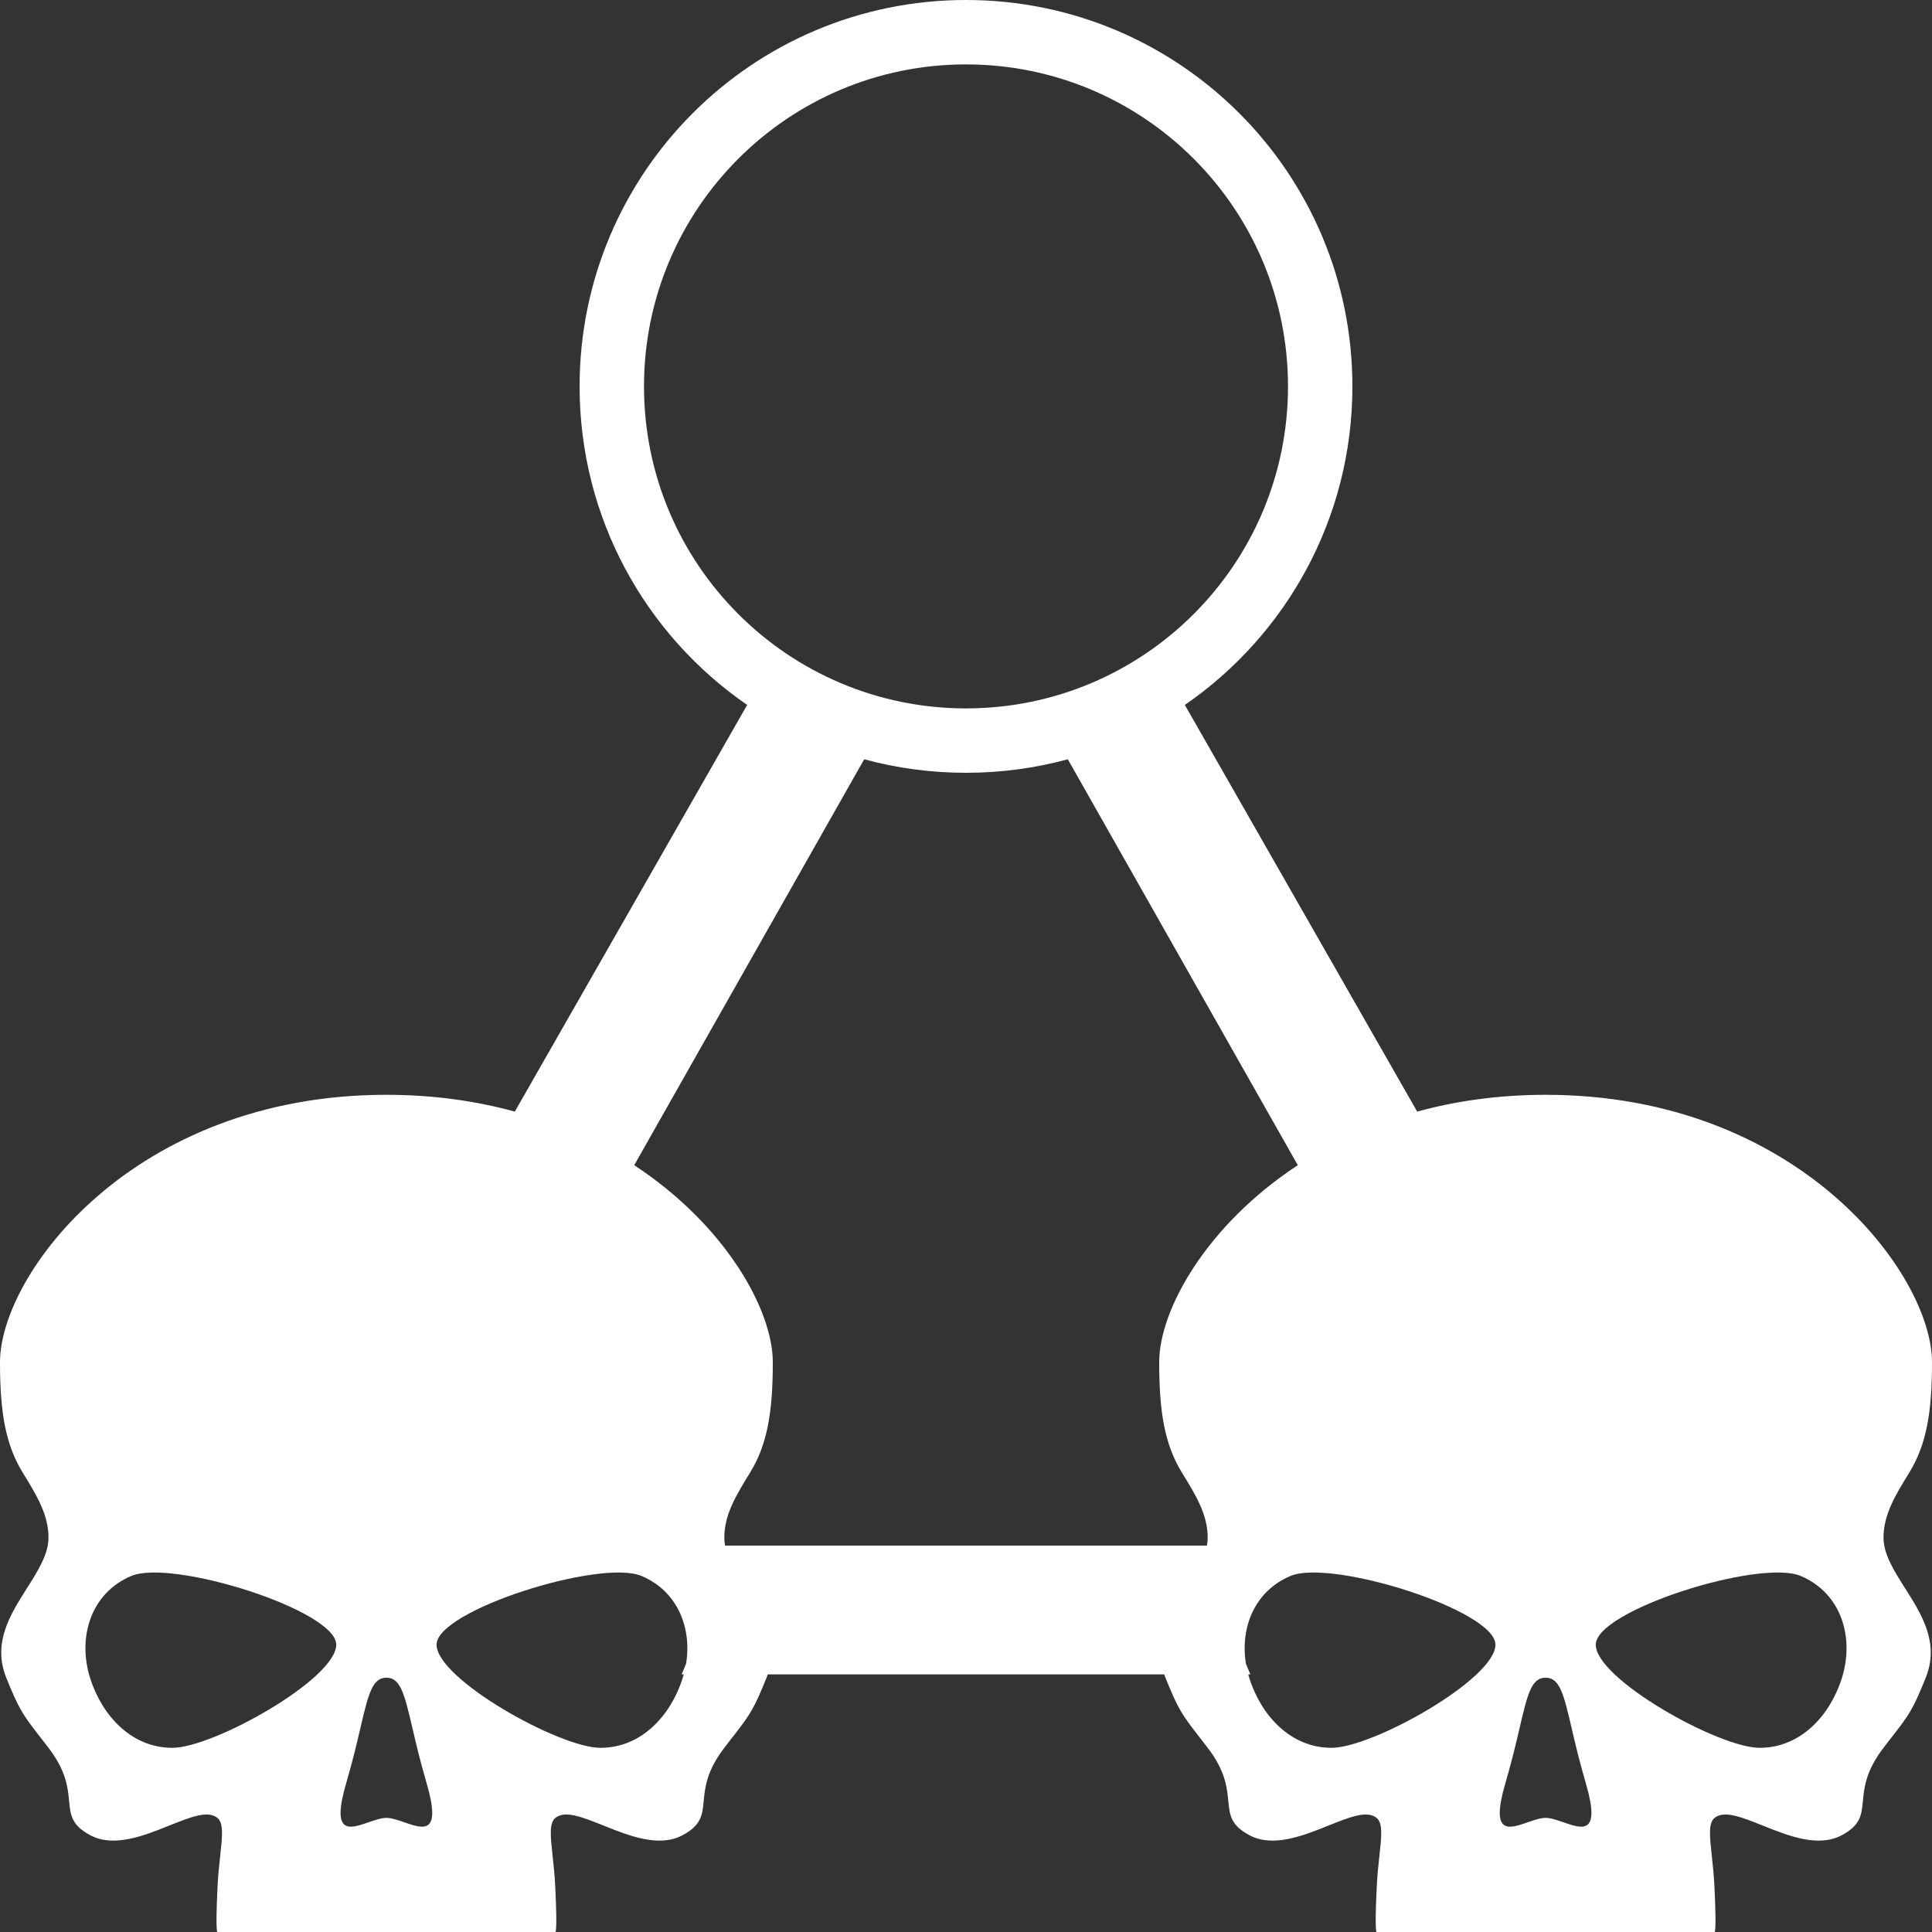 <svg width="30" height="30" viewBox="0 0 30 30" fill="none" xmlns="http://www.w3.org/2000/svg">
<rect x="0" y="0" width="30" height="30" fill="#333333" stroke="none"/>
<path fill-rule="evenodd" clip-rule="evenodd" d="M16.581 11.79C16.077 11.927 15.547 12 15 12C14.453 12 13.923 11.927 13.419 11.79L9.848 18.093C11.269 19.026 12 20.342 12 21.152C12 21.919 11.918 22.426 11.646 22.869C11.434 23.213 11.247 23.517 11.247 23.874C11.247 23.916 11.251 23.958 11.259 24L18.741 24C18.749 23.958 18.753 23.916 18.753 23.874C18.753 23.517 18.566 23.213 18.354 22.869C18.082 22.426 18 21.919 18 21.152C18 20.342 18.731 19.026 20.152 18.093L16.581 11.79ZM22.006 17.261L18.398 10.946C19.97 9.864 21 8.052 21 6C21 2.686 18.314 0 15 0C11.686 0 9 2.686 9 6C9 8.052 10.03 9.864 11.602 10.946L7.994 17.261C7.394 17.096 6.729 17 6 17C2.065 17 0 19.791 0 21.152C0 21.919 0.082 22.426 0.354 22.869C0.566 23.213 0.753 23.517 0.753 23.874C0.753 24.135 0.59 24.391 0.418 24.662C0.16 25.069 -0.12 25.51 0.097 26.051C0.299 26.552 0.352 26.622 0.626 26.976C0.664 27.024 0.706 27.078 0.753 27.14C1.029 27.499 1.053 27.759 1.073 27.966C1.094 28.184 1.109 28.344 1.409 28.501C1.772 28.69 2.233 28.506 2.629 28.347C2.951 28.218 3.229 28.106 3.377 28.229C3.475 28.31 3.452 28.518 3.419 28.821C3.403 28.966 3.385 29.132 3.377 29.317C3.343 30.037 3.377 30 3.377 30H8.623C8.623 30 8.657 30.037 8.623 29.317C8.615 29.132 8.597 28.966 8.581 28.821C8.548 28.518 8.525 28.31 8.623 28.229C8.771 28.106 9.049 28.218 9.371 28.347C9.767 28.506 10.228 28.69 10.591 28.501C10.891 28.344 10.906 28.184 10.927 27.966C10.947 27.759 10.971 27.499 11.247 27.14C11.294 27.078 11.336 27.024 11.373 26.976L11.374 26.976C11.648 26.622 11.701 26.552 11.903 26.051C11.91 26.034 11.916 26.017 11.922 26H18.078C18.084 26.017 18.09 26.034 18.097 26.051C18.299 26.552 18.352 26.622 18.626 26.976C18.664 27.024 18.706 27.078 18.753 27.14C19.029 27.499 19.053 27.759 19.073 27.966C19.094 28.184 19.109 28.344 19.409 28.501C19.772 28.69 20.233 28.506 20.629 28.347C20.951 28.218 21.229 28.106 21.377 28.229C21.475 28.31 21.452 28.518 21.419 28.821C21.403 28.966 21.385 29.132 21.377 29.317C21.343 30.037 21.377 30 21.377 30H26.623C26.623 30 26.657 30.037 26.623 29.317C26.615 29.132 26.597 28.966 26.581 28.821L26.581 28.821V28.821C26.548 28.518 26.525 28.31 26.623 28.229C26.771 28.106 27.049 28.218 27.371 28.347C27.767 28.506 28.228 28.69 28.591 28.501C28.891 28.344 28.906 28.184 28.927 27.966C28.947 27.759 28.971 27.499 29.247 27.14C29.294 27.079 29.336 27.025 29.373 26.976L29.373 26.976L29.374 26.976C29.648 26.622 29.701 26.552 29.903 26.051C30.12 25.51 29.84 25.069 29.582 24.662C29.41 24.391 29.247 24.135 29.247 23.874C29.247 23.517 29.434 23.213 29.646 22.869C29.918 22.426 30 21.919 30 21.152C30 19.791 27.935 17 24 17C23.271 17 22.606 17.096 22.006 17.261ZM19.383 26C19.389 26.024 19.396 26.048 19.404 26.072C19.589 26.641 20.04 27.14 20.677 27.14C21.313 27.14 23.221 26.072 23.221 25.538C23.221 25.005 20.677 24.204 20.04 24.471C19.484 24.704 19.256 25.268 19.346 25.832C19.368 25.888 19.392 25.944 19.416 26H19.383ZM9.96 24.471C10.516 24.704 10.744 25.268 10.654 25.831C10.632 25.888 10.608 25.944 10.584 26H10.617C10.611 26.024 10.604 26.048 10.596 26.072C10.411 26.641 9.96 27.14 9.323 27.14C8.687 27.14 6.779 26.072 6.779 25.538C6.779 25.005 9.323 24.204 9.96 24.471ZM20 6C20 8.761 17.761 11 15 11C12.239 11 10 8.761 10 6C10 3.239 12.239 1 15 1C17.761 1 20 3.239 20 6ZM6 26.051C5.78 26.051 5.719 26.31 5.597 26.829C5.543 27.061 5.476 27.347 5.377 27.684C5.138 28.499 5.427 28.399 5.721 28.297C5.82 28.263 5.92 28.228 6 28.228C6.08 28.228 6.18 28.263 6.279 28.297C6.573 28.399 6.862 28.499 6.623 27.684C6.524 27.347 6.457 27.061 6.403 26.828L6.403 26.828C6.281 26.31 6.221 26.051 6 26.051ZM2.04 24.471C1.404 24.738 1.197 25.436 1.404 26.072C1.589 26.641 2.04 27.14 2.677 27.14C3.313 27.14 5.221 26.072 5.221 25.538C5.221 25.005 2.677 24.204 2.04 24.471ZM23.597 26.829C23.719 26.31 23.779 26.051 24 26.051C24.221 26.051 24.281 26.31 24.403 26.828L24.403 26.829C24.457 27.061 24.524 27.347 24.623 27.684C24.862 28.499 24.573 28.399 24.279 28.297C24.18 28.263 24.08 28.228 24 28.228C23.92 28.228 23.82 28.263 23.721 28.297C23.427 28.399 23.138 28.499 23.377 27.684C23.476 27.347 23.543 27.061 23.597 26.829ZM28.596 26.072C28.802 25.436 28.596 24.738 27.96 24.471C27.323 24.204 24.779 25.005 24.779 25.538C24.779 26.072 26.687 27.14 27.323 27.14C27.96 27.14 28.411 26.641 28.596 26.072Z" fill="white"/>
</svg>
